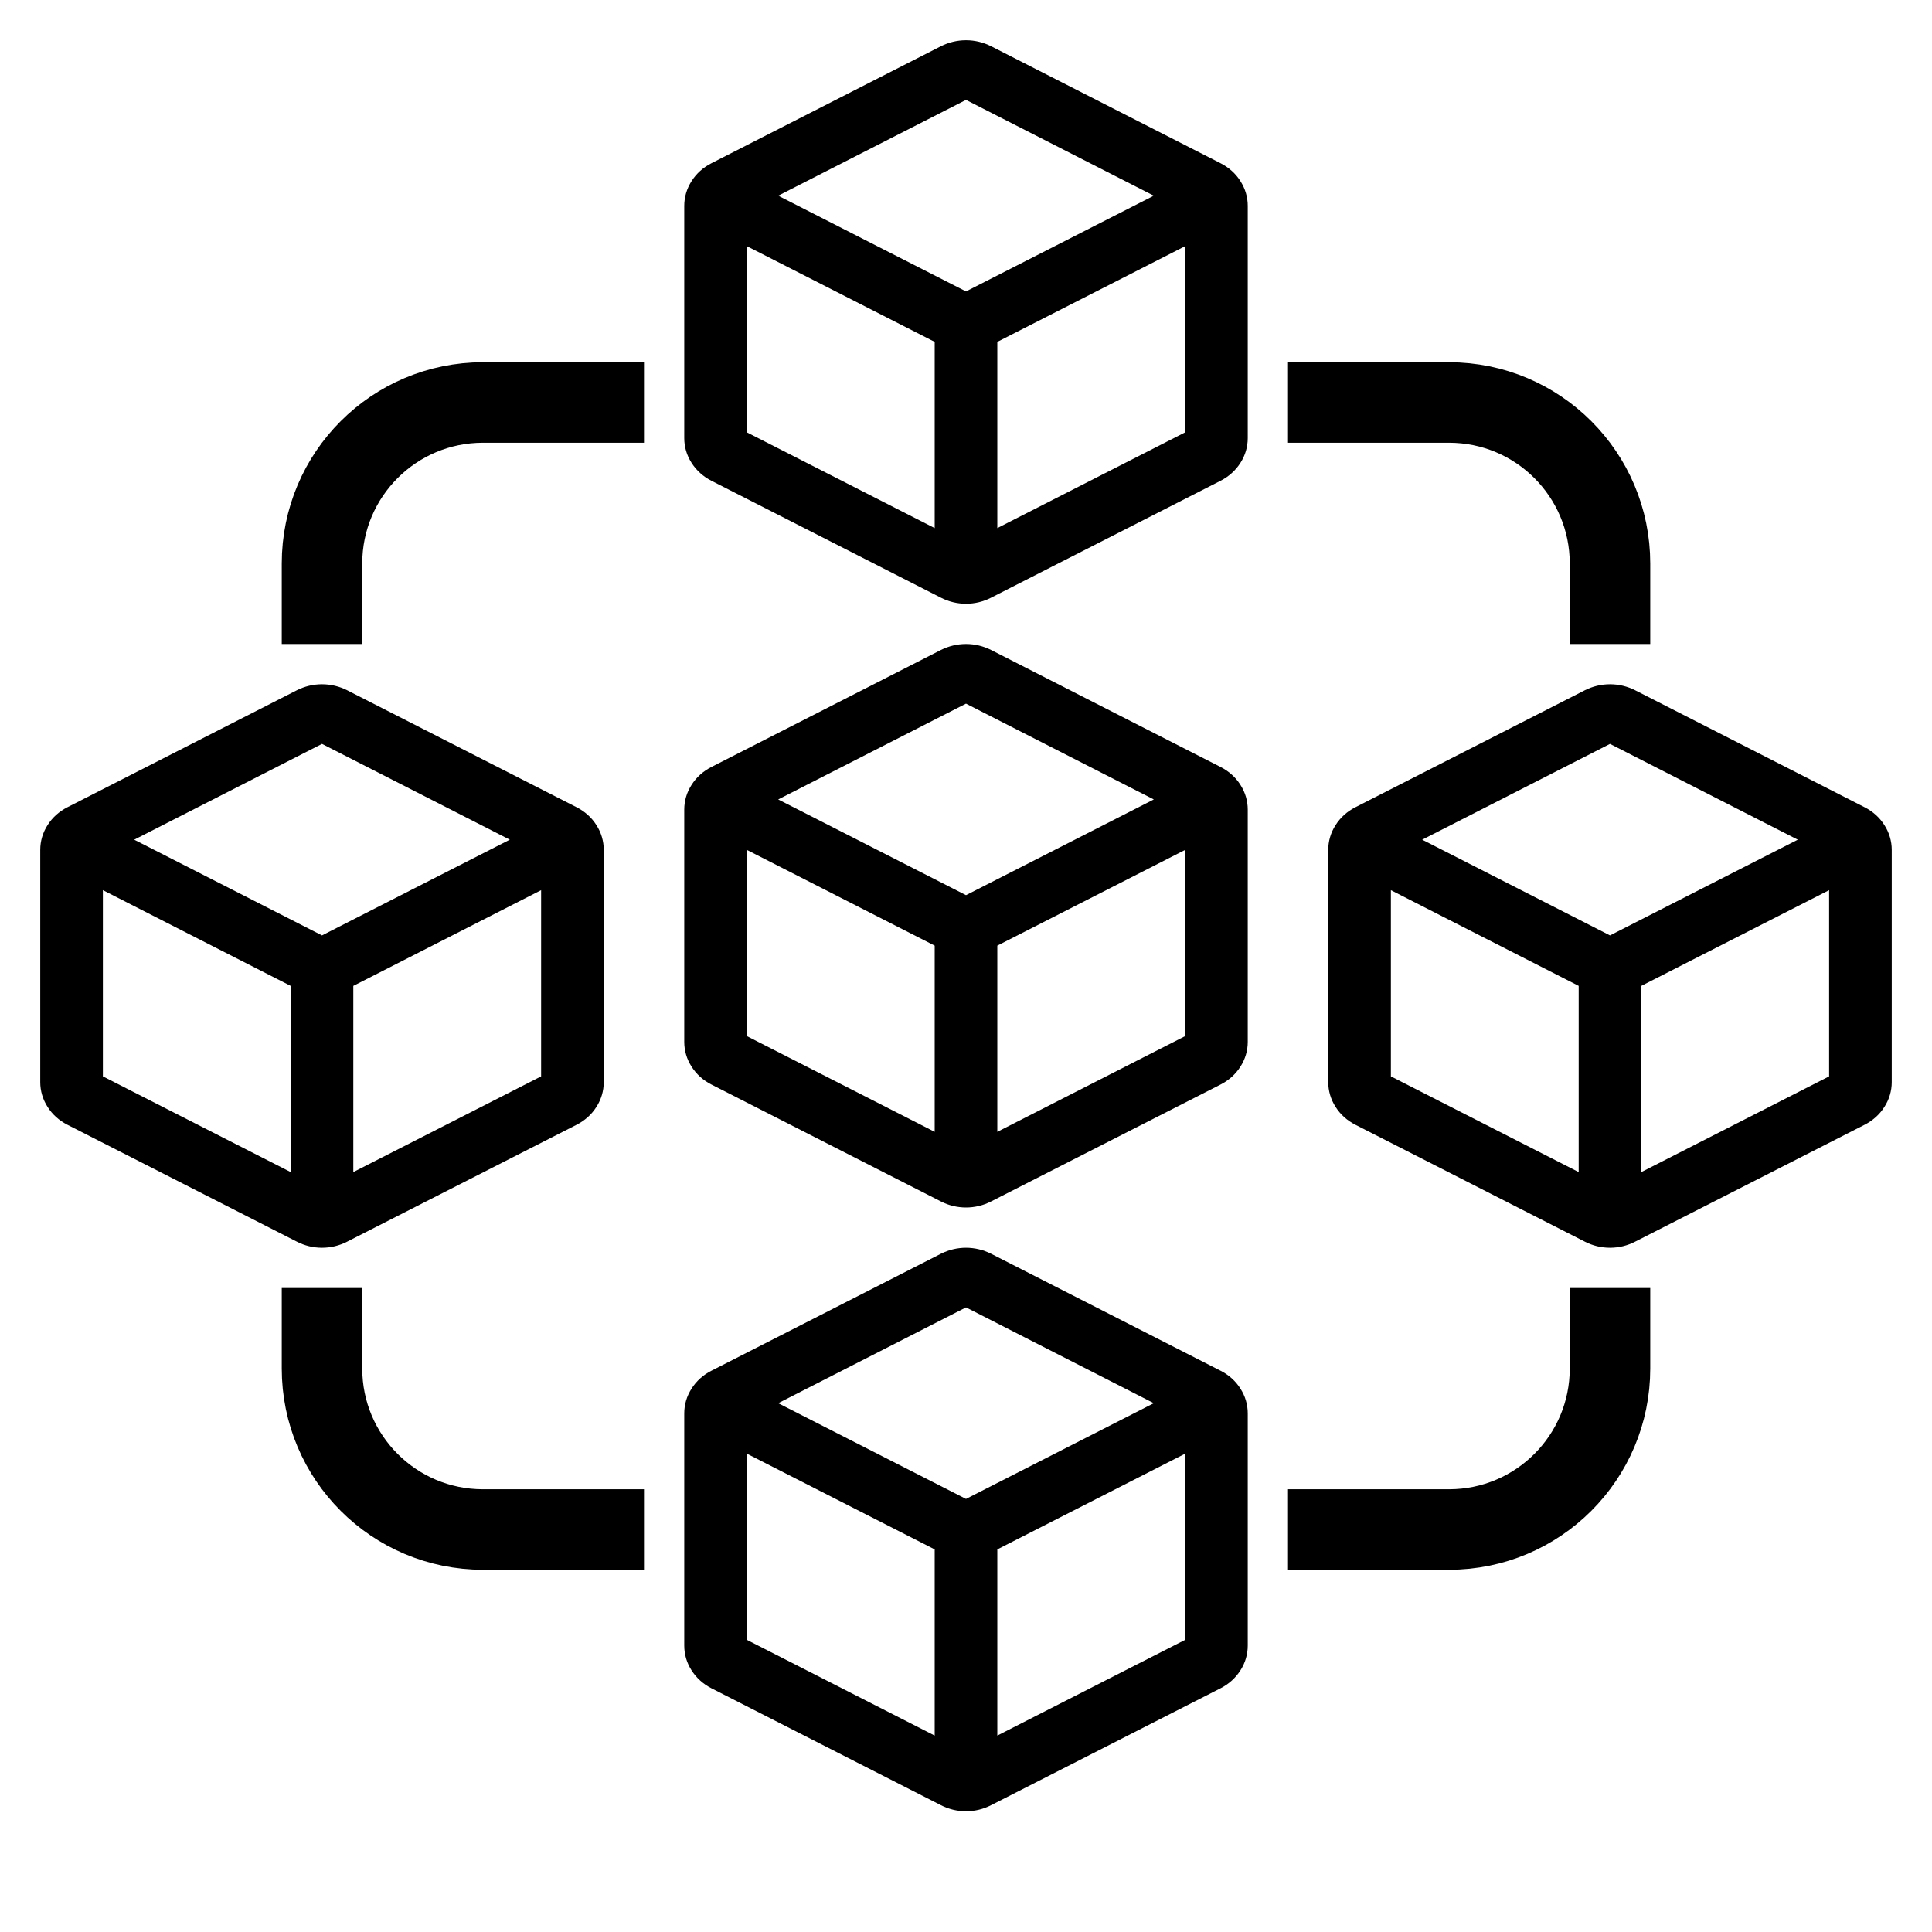 <svg width="24" height="24" viewBox="0 0 24 24" fill="none" xmlns="http://www.w3.org/2000/svg">
<path d="M8 5H6V5C4.895 5 4 5.895 4 7V8" stroke="black"/>
<path d="M16 5H18V5C19.105 5 20 5.895 20 7V8" stroke="black"/>
<path d="M8 19H6V19C4.895 19 4 18.105 4 17V16" stroke="black"/>
<path d="M16 19H18V19C19.105 19 20 18.105 20 17V16" stroke="black"/>
<path d="M7.163 10.028L4.311 8.574C4.216 8.526 4.109 8.5 4 8.5C3.891 8.5 3.784 8.526 3.689 8.574L0.837 10.028C0.735 10.08 0.65 10.156 0.591 10.25C0.531 10.343 0.5 10.449 0.5 10.557V13.443C0.5 13.551 0.531 13.657 0.591 13.75C0.65 13.844 0.735 13.92 0.837 13.972L3.689 15.425C3.784 15.474 3.891 15.5 4 15.5C4.109 15.5 4.216 15.474 4.311 15.425L7.163 13.972C7.265 13.92 7.35 13.844 7.409 13.75C7.469 13.657 7.5 13.551 7.5 13.443V10.557C7.5 10.449 7.469 10.343 7.409 10.25C7.35 10.156 7.265 10.08 7.163 10.028ZM4 9.241L6.333 10.431L4 11.62L1.667 10.431L4 9.241ZM1.278 11.058L3.611 12.247V14.56L1.278 13.371V11.058ZM4.389 14.56V12.247L6.722 11.058V13.371L4.389 14.56Z" fill="black"/>
<path d="M23.163 10.028L20.311 8.574C20.216 8.526 20.109 8.5 20 8.5C19.891 8.5 19.784 8.526 19.689 8.574L16.837 10.028C16.735 10.08 16.65 10.156 16.591 10.25C16.531 10.343 16.5 10.449 16.5 10.557V13.443C16.5 13.551 16.531 13.657 16.591 13.75C16.65 13.844 16.735 13.92 16.837 13.972L19.689 15.425C19.784 15.474 19.891 15.5 20 15.5C20.109 15.5 20.216 15.474 20.311 15.425L23.163 13.972C23.265 13.92 23.35 13.844 23.409 13.75C23.469 13.657 23.5 13.551 23.5 13.443V10.557C23.5 10.449 23.469 10.343 23.409 10.25C23.35 10.156 23.265 10.08 23.163 10.028ZM20 9.241L22.333 10.431L20 11.62L17.667 10.431L20 9.241ZM17.278 11.058L19.611 12.247V14.56L17.278 13.371V11.058ZM20.389 14.56V12.247L22.722 11.058V13.371L20.389 14.56Z" fill="black"/>
<path d="M15.163 2.028L12.311 0.574C12.216 0.526 12.109 0.5 12 0.5C11.891 0.5 11.784 0.526 11.689 0.574L8.837 2.028C8.735 2.08 8.65 2.156 8.591 2.25C8.531 2.343 8.5 2.449 8.5 2.557V5.443C8.5 5.551 8.531 5.657 8.591 5.75C8.65 5.843 8.735 5.92 8.837 5.972L11.689 7.425C11.784 7.474 11.891 7.5 12 7.5C12.109 7.5 12.216 7.474 12.311 7.425L15.163 5.972C15.265 5.92 15.35 5.843 15.409 5.75C15.469 5.657 15.5 5.551 15.5 5.443V2.557C15.5 2.449 15.469 2.343 15.409 2.25C15.35 2.156 15.265 2.08 15.163 2.028ZM12 1.241L14.333 2.431L12 3.62L9.667 2.431L12 1.241ZM9.278 3.058L11.611 4.247V6.56L9.278 5.371V3.058ZM12.389 6.56V4.247L14.722 3.058V5.371L12.389 6.56Z" fill="black"/>
<path d="M15.163 9.528L12.311 8.074C12.216 8.026 12.109 8 12 8C11.891 8 11.784 8.026 11.689 8.074L8.837 9.528C8.735 9.58 8.65 9.656 8.591 9.75C8.531 9.843 8.5 9.949 8.5 10.057V12.943C8.5 13.051 8.531 13.157 8.591 13.25C8.65 13.344 8.735 13.42 8.837 13.472L11.689 14.925C11.784 14.974 11.891 15 12 15C12.109 15 12.216 14.974 12.311 14.925L15.163 13.472C15.265 13.42 15.35 13.344 15.409 13.25C15.469 13.157 15.5 13.051 15.5 12.943V10.057C15.5 9.949 15.469 9.843 15.409 9.75C15.35 9.656 15.265 9.58 15.163 9.528ZM12 8.741L14.333 9.931L12 11.12L9.667 9.931L12 8.741ZM9.278 10.558L11.611 11.747V14.06L9.278 12.871V10.558ZM12.389 14.06V11.747L14.722 10.558V12.871L12.389 14.06Z" fill="black"/>
<path d="M15.163 17.028L12.311 15.574C12.216 15.526 12.109 15.5 12 15.5C11.891 15.5 11.784 15.526 11.689 15.574L8.837 17.028C8.735 17.08 8.65 17.156 8.591 17.25C8.531 17.343 8.5 17.449 8.5 17.557V20.442C8.5 20.551 8.531 20.657 8.591 20.75C8.65 20.843 8.735 20.92 8.837 20.972L11.689 22.425C11.784 22.474 11.891 22.5 12 22.5C12.109 22.5 12.216 22.474 12.311 22.425L15.163 20.972C15.265 20.92 15.35 20.843 15.409 20.75C15.469 20.657 15.5 20.551 15.5 20.442V17.557C15.5 17.449 15.469 17.343 15.409 17.25C15.35 17.156 15.265 17.08 15.163 17.028ZM12 16.241L14.333 17.431L12 18.62L9.667 17.431L12 16.241ZM9.278 18.058L11.611 19.247V21.56L9.278 20.371V18.058ZM12.389 21.56V19.247L14.722 18.058V20.371L12.389 21.56Z" fill="black"/>
</svg>
